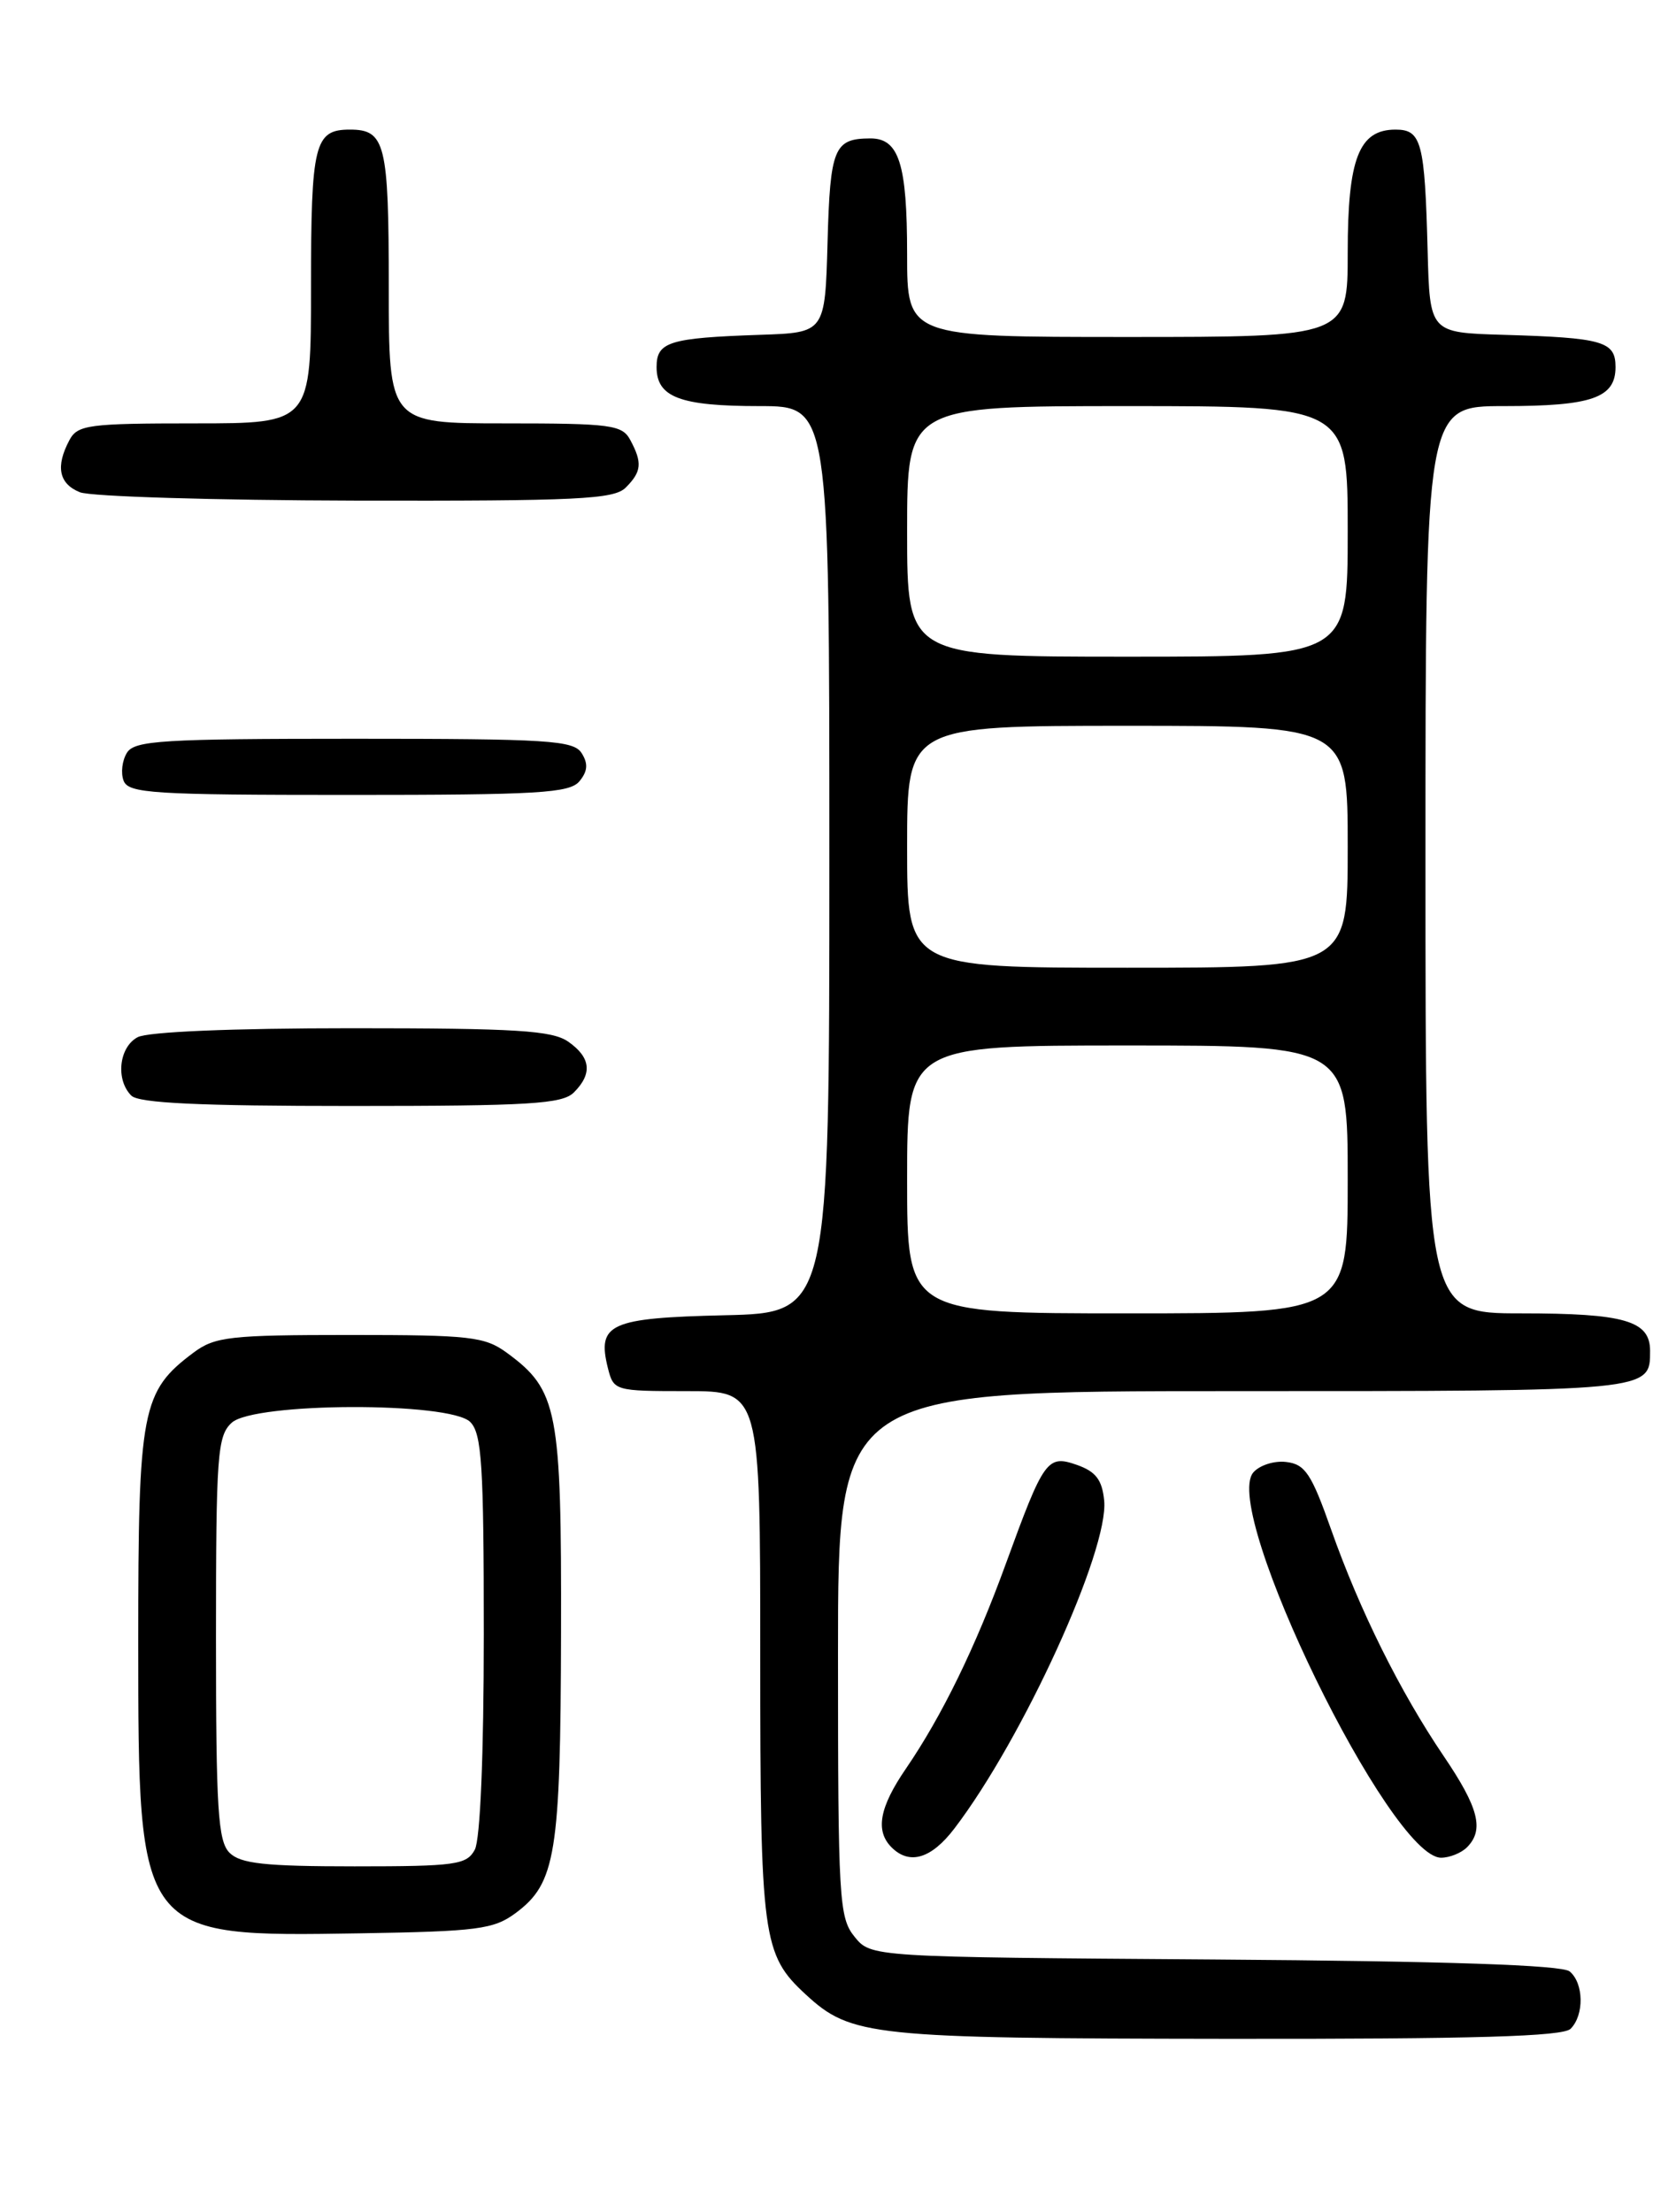<?xml version="1.0" encoding="UTF-8" standalone="no"?>
<!DOCTYPE svg PUBLIC "-//W3C//DTD SVG 1.1//EN" "http://www.w3.org/Graphics/SVG/1.1/DTD/svg11.dtd" >
<svg xmlns="http://www.w3.org/2000/svg" xmlns:xlink="http://www.w3.org/1999/xlink" version="1.1" viewBox="0 0 194 256">
 <g >
 <path fill="currentColor"
d=" M 181.80 234.80 C 183.39 233.21 183.33 229.52 181.69 228.16 C 180.80 227.42 167.41 226.97 140.60 226.78 C 100.82 226.50 100.82 226.50 98.91 224.14 C 97.12 221.93 97.00 219.82 97.00 191.39 C 97.00 161.00 97.00 161.00 142.80 161.00 C 191.26 161.00 191.00 161.03 191.00 156.34 C 191.00 152.85 188.07 152.00 176.07 152.00 C 165.00 152.00 165.00 152.00 165.00 99.50 C 165.00 47.00 165.00 47.00 174.07 47.00 C 184.27 47.00 187.00 46.05 187.00 42.48 C 187.00 39.50 185.56 39.09 174.00 38.75 C 165.50 38.50 165.50 38.50 165.25 29.00 C 164.92 16.44 164.54 15.00 161.54 15.00 C 157.30 15.00 156.00 18.34 156.00 29.22 C 156.00 39.00 156.00 39.00 130.50 39.00 C 105.00 39.00 105.00 39.00 105.00 29.43 C 105.00 18.93 104.06 15.99 100.71 16.02 C 96.54 16.04 96.09 17.14 95.79 28.04 C 95.50 38.50 95.50 38.50 88.00 38.75 C 77.45 39.11 76.00 39.56 76.00 42.48 C 76.00 45.98 78.71 47.00 87.93 47.00 C 96.00 47.00 96.00 47.00 96.00 99.47 C 96.00 151.94 96.00 151.94 83.86 152.22 C 70.56 152.53 69.08 153.20 70.37 158.35 C 71.03 160.96 71.17 161.00 79.52 161.00 C 88.00 161.00 88.00 161.00 88.00 191.53 C 88.00 224.37 88.25 226.20 93.28 230.84 C 98.52 235.67 100.83 235.91 142.05 235.96 C 170.75 235.99 180.91 235.69 181.80 234.80 Z  M 59.68 221.41 C 64.34 217.95 64.88 214.59 64.94 189.00 C 65.00 163.14 64.57 160.89 58.68 156.57 C 56.11 154.69 54.45 154.50 40.50 154.50 C 26.63 154.50 24.88 154.70 22.42 156.53 C 16.39 161.04 16.00 163.06 16.00 189.98 C 16.01 224.23 15.96 224.17 41.68 223.75 C 55.30 223.53 57.15 223.28 59.68 221.41 Z  M 110.48 211.61 C 118.40 201.23 128.37 179.39 127.81 173.66 C 127.57 171.26 126.84 170.31 124.66 169.54 C 121.22 168.34 120.84 168.87 116.42 181.00 C 112.90 190.68 109.02 198.61 104.87 204.68 C 101.79 209.17 101.29 211.89 103.20 213.80 C 105.28 215.88 107.81 215.12 110.48 211.61 Z  M 169.80 213.80 C 171.82 211.78 171.17 209.23 167.11 203.24 C 162.05 195.77 157.38 186.37 154.08 177.02 C 151.80 170.55 151.07 169.46 148.88 169.20 C 147.48 169.03 145.76 169.59 145.06 170.43 C 141.36 174.89 160.93 215.00 166.81 215.00 C 167.79 215.00 169.14 214.46 169.80 213.80 Z  M 66.43 126.43 C 68.60 124.26 68.39 122.39 65.78 120.56 C 63.92 119.26 59.77 119.00 40.71 119.00 C 26.88 119.00 17.11 119.41 15.93 120.04 C 13.77 121.19 13.36 124.96 15.20 126.80 C 16.07 127.67 23.12 128.00 40.63 128.00 C 61.32 128.00 65.09 127.77 66.43 126.43 Z  M 67.07 90.42 C 68.02 89.27 68.10 88.38 67.33 87.17 C 66.40 85.68 63.51 85.50 41.00 85.50 C 18.82 85.50 15.59 85.70 14.70 87.11 C 14.14 88.00 13.96 89.46 14.31 90.36 C 14.87 91.82 17.74 92.00 40.35 92.00 C 62.31 92.00 65.93 91.79 67.07 90.42 Z  M 72.43 56.43 C 74.27 54.59 74.37 53.56 72.96 50.93 C 72.02 49.17 70.75 49.00 58.46 49.00 C 45.00 49.00 45.00 49.00 45.00 33.20 C 45.00 16.62 44.60 15.00 40.50 15.00 C 36.40 15.00 36.00 16.62 36.00 33.20 C 36.00 49.00 36.00 49.00 22.54 49.00 C 10.25 49.00 8.98 49.17 8.04 50.93 C 6.41 53.98 6.81 55.99 9.25 56.97 C 10.49 57.47 24.86 57.90 41.18 57.94 C 66.88 57.99 71.07 57.79 72.43 56.43 Z  M 105.00 136.50 C 105.00 121.00 105.00 121.00 130.50 121.00 C 156.00 121.00 156.00 121.00 156.00 136.50 C 156.00 152.00 156.00 152.00 130.50 152.00 C 105.00 152.00 105.00 152.00 105.00 136.50 Z  M 105.00 98.00 C 105.00 84.00 105.00 84.00 130.50 84.00 C 156.00 84.00 156.00 84.00 156.00 98.00 C 156.00 112.00 156.00 112.00 130.50 112.00 C 105.00 112.00 105.00 112.00 105.00 98.00 Z  M 105.00 61.50 C 105.00 47.00 105.00 47.00 130.50 47.00 C 156.00 47.00 156.00 47.00 156.00 61.50 C 156.00 76.00 156.00 76.00 130.50 76.00 C 105.00 76.00 105.00 76.00 105.00 61.50 Z  M 26.57 214.43 C 25.23 213.09 25.00 209.41 25.00 189.58 C 25.00 168.31 25.16 166.17 26.83 164.65 C 29.45 162.29 52.07 162.22 54.43 164.57 C 55.77 165.91 56.00 169.57 56.00 189.14 C 56.00 203.08 55.59 212.89 54.96 214.07 C 54.02 215.82 52.76 216.00 41.04 216.00 C 30.65 216.00 27.84 215.69 26.57 214.43 Z "/>
</g>
</svg>